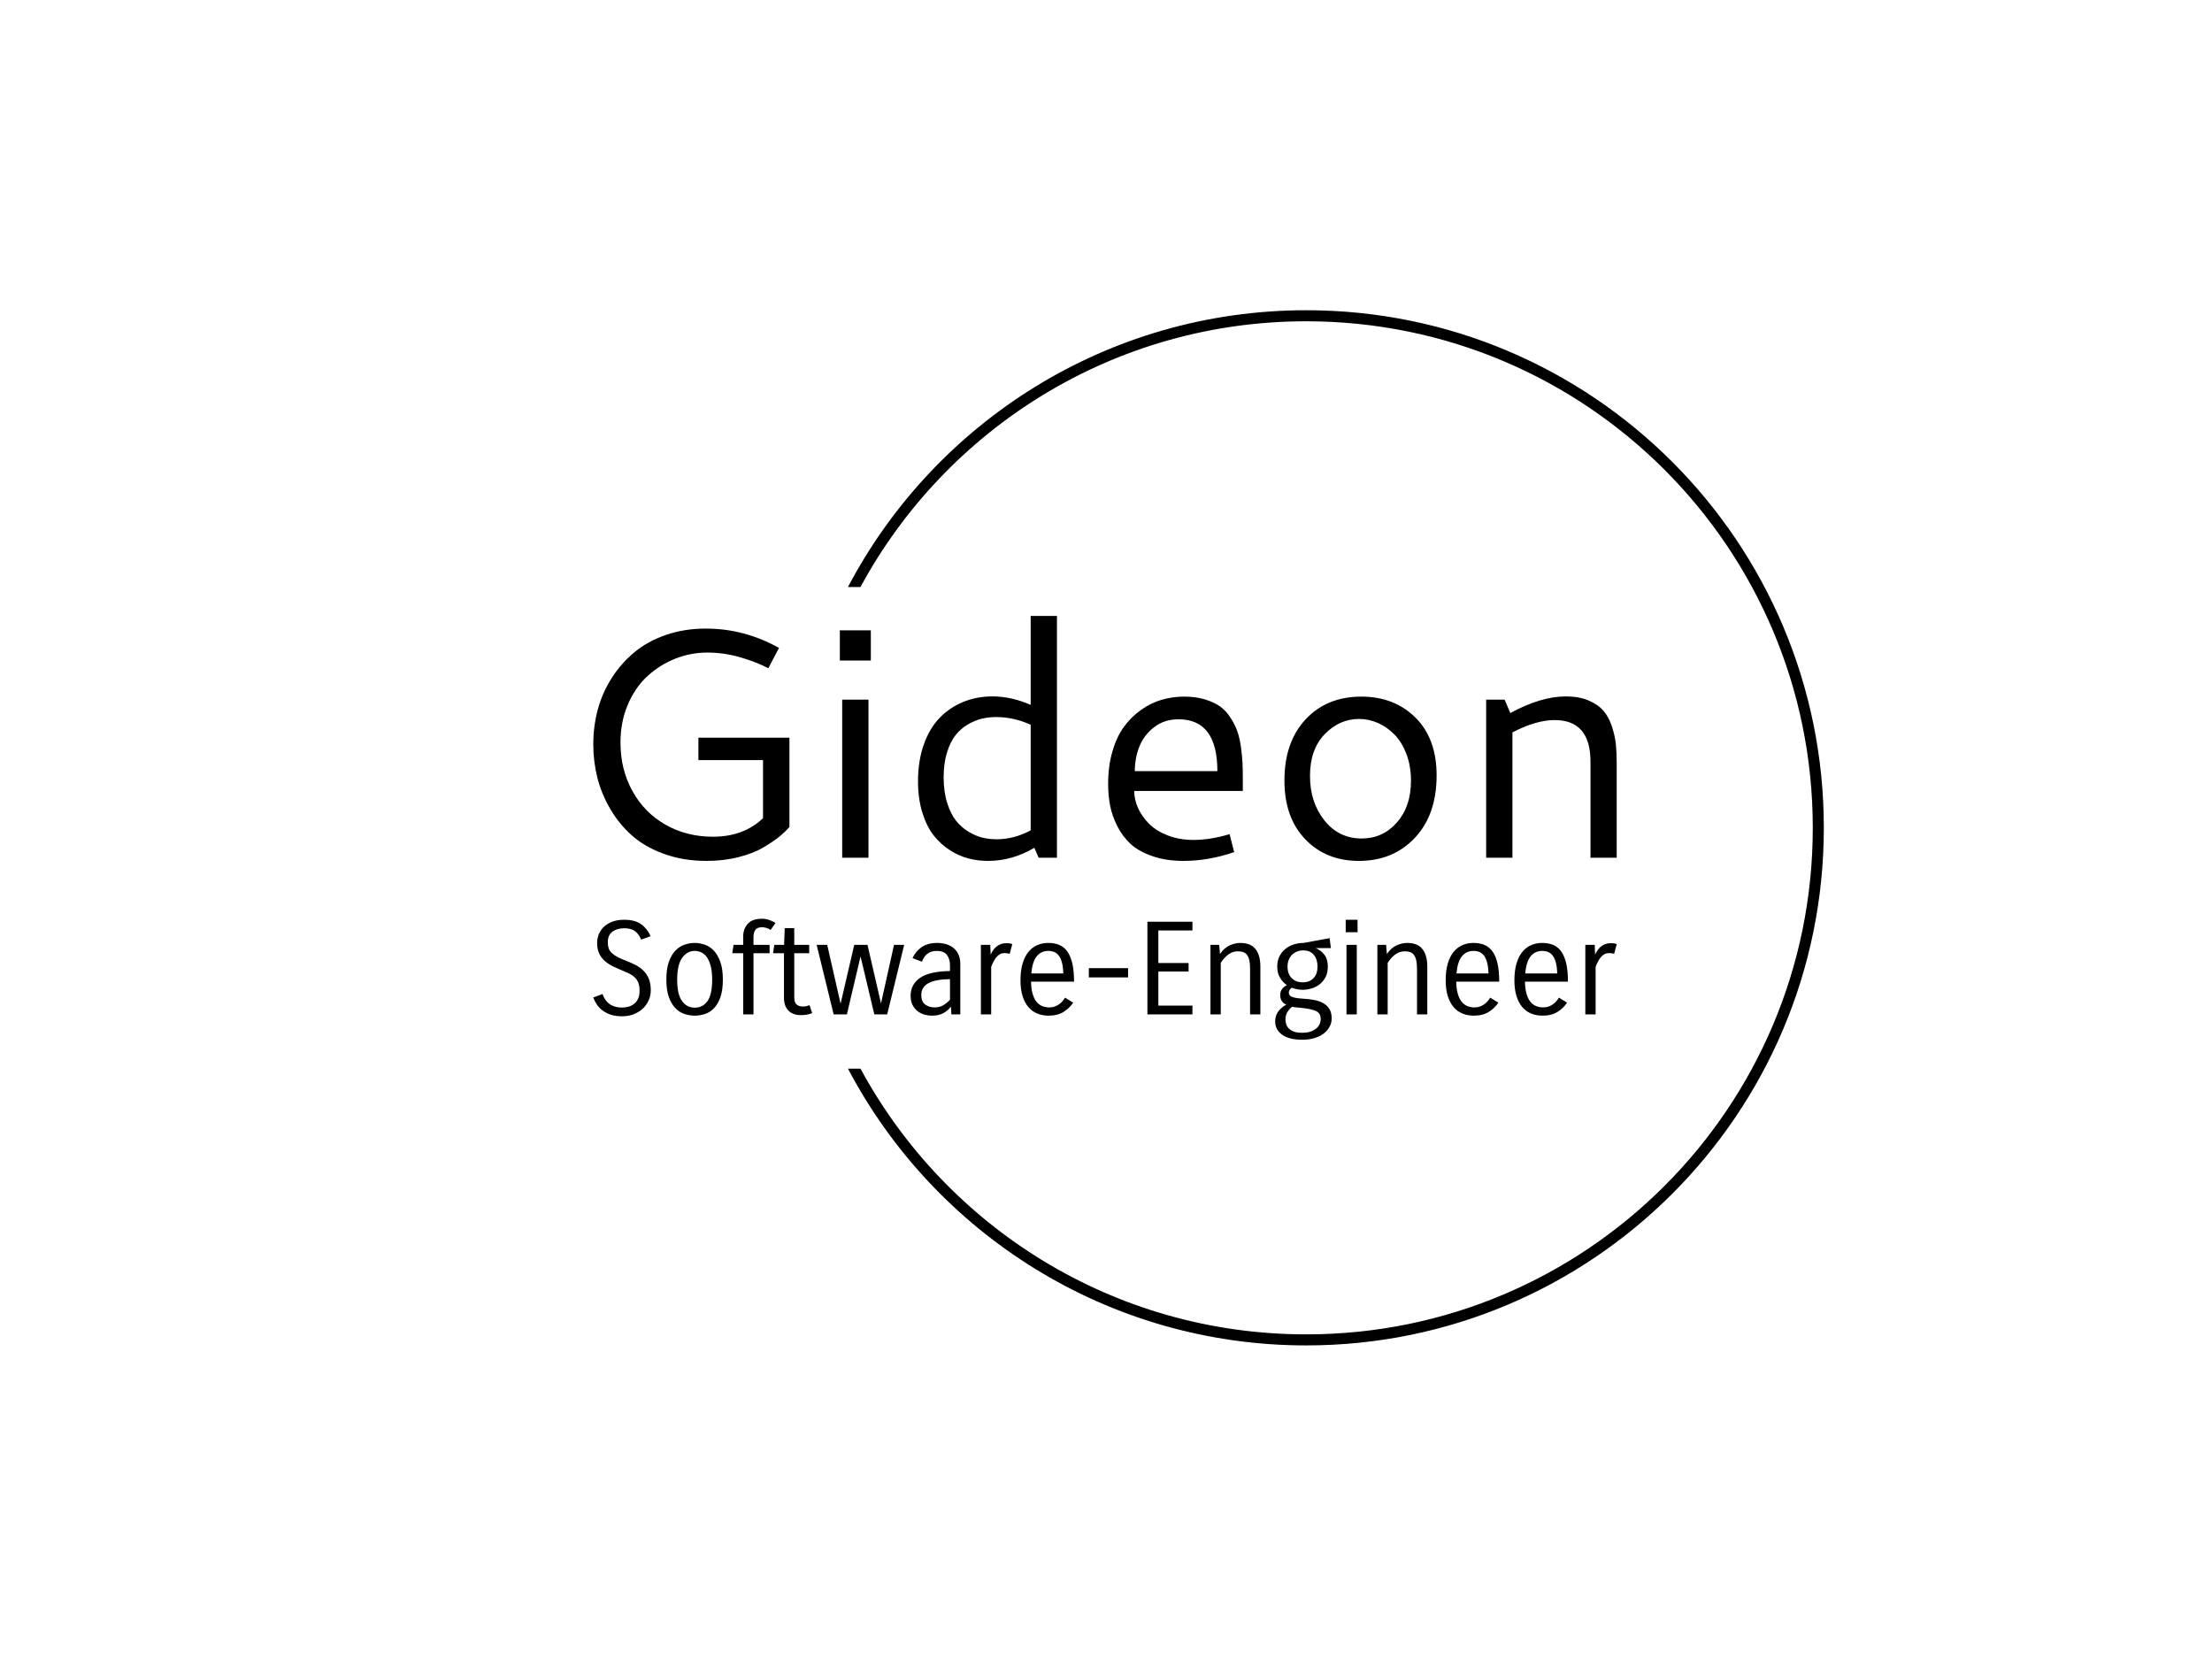 <svg xmlns="http://www.w3.org/2000/svg" version="1.1" xmlns:xlink="http://www.w3.org/1999/xlink" xmlns:svgjs="http://svgjs.dev/svgjs" width="2000" height="1500" viewBox="0 0 2000 1500"><rect width="2000" height="1500" fill="#ffffff"></rect><g transform="matrix(0.75,0,0,0.75,249.091,278.985)"><svg viewBox="0 0 396 248" data-background-color="#ffffff" preserveAspectRatio="xMidYMid meet" height="1252" width="2000" xmlns="http://www.w3.org/2000/svg" xmlns:xlink="http://www.w3.org/1999/xlink"><g id="tight-bounds" transform="matrix(1,0,0,1,0.24,0.4)"><svg viewBox="0 0 395.52 247.2" height="247.2" width="395.52"><g><svg></svg></g><g><svg viewBox="0 0 395.52 247.2" height="247.2" width="395.52"><g transform="matrix(1,0,0,1,75.544,73)"><svg viewBox="0 0 244.431 101.201" height="101.201" width="244.431"><g><svg viewBox="0 0 244.431 101.201" height="101.201" width="244.431"><g><svg viewBox="0 0 244.431 101.201" height="101.201" width="244.431"><g><svg viewBox="0 0 244.431 101.201" height="101.201" width="244.431"><g id="textblocktransform"><svg viewBox="0 0 244.431 101.201" height="101.201" width="244.431" id="textblock"><g><svg viewBox="0 0 244.431 58.5" height="58.5" width="244.431"><g transform="matrix(1,0,0,1,0,0)"><svg width="244.431" viewBox="5.25 -36.89 156.16 37.38" height="58.5" data-palette-color="#b81d33"><path d="M22.44-34.96L22.44-34.96Q28.3-34.96 33.59-32.01L33.59-32.01 31.96-28.91Q30.1-29.88 27.64-30.59 25.17-31.3 22.66-31.3L22.66-31.3Q20.09-31.3 17.71-30.35 15.33-29.39 13.48-27.67 11.62-25.95 10.51-23.33 9.4-20.7 9.4-17.58L9.4-17.58Q9.4-13.45 11.23-10.16 13.06-6.86 16.28-5.03 19.51-3.2 23.49-3.2L23.49-3.2Q28.2-3.2 31.15-6.03L31.15-6.03 31.15-14.89 21.29-14.89 21.29-18.31 35.18-18.31 35.18-4.69Q34.52-3.93 33.65-3.22 32.79-2.51 31.24-1.59 29.69-0.66 27.42-0.09 25.15 0.49 22.51 0.49L22.51 0.49Q19.04 0.49 16.13-0.55 13.21-1.59 11.23-3.32 9.25-5.05 7.89-7.36 6.52-9.67 5.88-12.18 5.25-14.7 5.25-17.31L5.25-17.31Q5.25-20.04 5.94-22.62 6.64-25.2 8.08-27.44 9.52-29.69 11.54-31.36 13.55-33.03 16.36-34 19.17-34.96 22.44-34.96ZM42.87-30.08L42.87-34.69 47.6-34.69 47.6-30.08 42.87-30.08ZM43.23 0L43.23-24.12 47.24-24.12 47.24 0 43.23 0ZM54.8-11.65L54.8-11.65Q54.8-14.77 55.68-17.26 56.56-19.75 58.1-21.34 59.64-22.92 61.7-23.77 63.76-24.61 66.16-24.61L66.16-24.61Q69.04-24.61 71.99-23.32L71.99-23.32 71.99-36.89 76-36.89 76 0 73.21 0 72.55-1.51Q69.16 0.49 65.47 0.49L65.47 0.49Q63.96 0.49 62.52 0.12 61.08-0.24 59.66-1.15 58.25-2.05 57.18-3.41 56.12-4.76 55.46-6.88 54.8-9.01 54.8-11.65ZM66.79-2.81L66.79-2.81Q69.45-2.81 71.99-4.17L71.99-4.17 71.99-20.29Q69.38-21.46 66.74-21.46L66.74-21.46Q65.62-21.46 64.57-21.22 63.52-20.97 62.42-20.34 61.32-19.7 60.53-18.7 59.74-17.7 59.22-16.05 58.71-14.4 58.71-12.28L58.71-12.28Q58.71-10.08 59.25-8.36 59.79-6.64 60.62-5.62 61.45-4.59 62.57-3.93 63.69-3.27 64.72-3.04 65.74-2.81 66.79-2.81ZM95.4-24.58L95.4-24.58Q97.16-24.58 98.56-24.16 99.97-23.73 100.9-23.07 101.82-22.41 102.49-21.35 103.17-20.29 103.52-19.3 103.87-18.31 104.07-16.92 104.26-15.53 104.31-14.5 104.36-13.48 104.36-12.08L104.36-12.08 104.36-10.18 87.79-10.18Q87.79-8.86 88.38-7.56 88.98-6.25 90.07-5.16 91.15-4.08 92.92-3.39 94.69-2.71 96.84-2.71L96.84-2.71Q99.38-2.71 102.34-3.59L102.34-3.59 103.04-0.85Q99.11 0.49 95.33 0.49L95.33 0.49Q92.67 0.49 90.61-0.22 88.54-0.93 87.28-2.06 86.03-3.2 85.22-4.79 84.42-6.37 84.11-7.95 83.81-9.52 83.81-11.28L83.81-11.28Q83.81-13.99 84.47-16.24 85.12-18.48 86.25-20.01 87.37-21.53 88.87-22.58 90.37-23.63 92.02-24.11 93.67-24.58 95.4-24.58ZM94.55-21.12L94.55-21.12Q92.4-21.12 90.85-19.93 89.3-18.75 88.59-16.99 87.88-15.23 87.88-13.21L87.88-13.21 100.48-13.21Q100.48-21.12 94.55-21.12ZM122.45-24.58L122.45-24.58Q127.46-24.58 130.69-21.39 133.93-18.19 133.93-12.55L133.93-12.55Q133.93-6.57 130.62-3.04 127.31 0.49 122.06 0.49L122.06 0.49Q117.06 0.49 113.88-2.82 110.71-6.13 110.71-11.79L110.71-11.79Q110.71-17.63 113.94-21.11 117.18-24.58 122.45-24.58ZM122.11-21.17L122.11-21.17Q119.11-21.17 116.86-18.85 114.61-16.53 114.61-12.48L114.61-12.48Q114.61-8.45 116.81-5.69 119.01-2.93 122.5-2.93L122.5-2.93Q125.72-2.93 127.87-5.37 130.02-7.81 130.02-11.74L130.02-11.74Q130.02-13.99 129.32-15.82 128.63-17.65 127.49-18.8 126.36-19.95 124.97-20.56 123.57-21.17 122.11-21.17ZM141.49 0L141.49-24.12 144.3-24.12 145.18-22.07Q149.84-24.61 153.67-24.61L153.67-24.61Q155.65-24.61 157.12-23.99 158.58-23.36 159.39-22.42 160.19-21.48 160.67-20.06 161.14-18.63 161.28-17.33 161.41-16.04 161.41-14.38L161.41-14.38 161.41 0 157.41 0 157.41-14.65Q157.41-21 151.94-21L151.94-21Q149.11-21 145.5-19.12L145.5-19.12 145.5 0 141.49 0Z" opacity="1" transform="matrix(1,0,0,1,0,0)" fill="#000000" class="wordmark-text-0" data-fill-palette-color="primary" id="text-0"></path></svg></g></svg></g><g transform="matrix(1,0,0,1,0,72.31)"><svg viewBox="0 0 244.431 28.89" height="28.89" width="244.431"><g transform="matrix(1,0,0,1,0,0)"><svg width="244.431" viewBox="2.15 -37.15 397.61 47" height="28.89" data-palette-color="#b81d33"><path d="M14.2-33.45L14.2-33.45Q11.4-33.45 9.6-32.13 7.8-30.8 7.8-27.95L7.8-27.95Q7.8-26.65 8.15-25.65 8.5-24.65 9.33-23.85 10.15-23.05 11.5-22.33 12.85-21.6 14.85-20.85L14.85-20.85Q16.8-20.1 18.55-19.2 20.3-18.3 21.63-17 22.95-15.7 23.73-13.85 24.5-12 24.5-9.35L24.5-9.35Q24.5-7.3 23.68-5.45 22.85-3.6 21.38-2.23 19.9-0.85 17.85-0.05 15.8 0.75 13.35 0.75L13.35 0.75Q10.85 0.75 8.97 0.13 7.1-0.5 5.75-1.53 4.4-2.55 3.53-3.85 2.65-5.15 2.15-6.55L2.15-6.55 5.75-7.9Q6.1-6.9 6.68-5.95 7.25-5 8.15-4.28 9.05-3.55 10.33-3.1 11.6-2.65 13.4-2.65L13.4-2.65Q14.6-2.65 15.8-2.98 17-3.3 17.98-4.05 18.95-4.8 19.55-6.05 20.15-7.3 20.15-9.1L20.15-9.1Q20.15-11 19.68-12.25 19.2-13.5 18.18-14.45 17.15-15.4 15.5-16.15 13.85-16.9 11.55-17.85L11.55-17.85Q7.5-19.5 5.58-21.85 3.65-24.2 3.65-27.65L3.65-27.65Q3.65-29.55 4.35-31.23 5.05-32.9 6.4-34.13 7.75-35.35 9.68-36.05 11.6-36.75 14.1-36.75L14.1-36.75Q18.35-36.75 20.75-35.02 23.15-33.3 24.45-30.35L24.45-30.35 20.75-29.05Q19.9-31.15 18.4-32.3 16.9-33.45 14.2-33.45ZM30.55-13.5L30.55-13.5Q30.55-17.65 31.52-20.4 32.5-23.15 34.07-24.78 35.65-26.4 37.62-27.08 39.6-27.75 41.55-27.75L41.55-27.75Q43.45-27.75 45.4-27.1 47.35-26.45 48.92-24.83 50.5-23.2 51.5-20.45 52.5-17.7 52.5-13.5L52.5-13.5Q52.5-9.3 51.52-6.6 50.55-3.9 49-2.33 47.45-0.75 45.47-0.13 43.5 0.5 41.55 0.5L41.55 0.5Q39.65 0.5 37.67-0.13 35.7-0.75 34.12-2.35 32.55-3.95 31.55-6.65 30.55-9.35 30.55-13.5ZM34.75-13.5L34.75-13.5Q34.75-7.8 36.62-5.2 38.5-2.6 41.6-2.6L41.6-2.6Q44.7-2.6 46.52-5.15 48.35-7.7 48.35-13.5L48.35-13.5Q48.35-16.4 47.85-18.5 47.35-20.6 46.45-21.98 45.55-23.35 44.3-24 43.05-24.65 41.55-24.65L41.55-24.65Q38.6-24.65 36.67-21.93 34.75-19.2 34.75-13.5ZM72.95-35.5L71.05-32.8Q69.45-33.85 67.7-33.85L67.7-33.85Q65.84-33.85 65.12-32.83 64.4-31.8 64.4-30.05L64.4-30.05 64.4-27 70.65-27 70.65-23.75 64.4-23.75 64.4 0 60.4 0 60.4-23.75 56.15-23.75 56.65-27 60.4-27 60.4-30.15Q60.4-33.2 62.17-35.18 63.95-37.15 67.7-37.15L67.7-37.15Q69.15-37.15 70.52-36.68 71.9-36.2 72.95-35.5L72.95-35.5ZM86.19-3.55L87.19-0.5Q85.29 0.3 82.94 0.3L82.94 0.3Q79.64 0.3 77.94-1.5 76.24-3.3 76.24-6.45L76.24-6.45 76.24-23.75 71.99-23.75 72.49-27 76.29-27 76.54-33.5 80.24-33.5 80.24-27 86.04-27 86.04-23.75 80.24-23.75 80.24-6.65Q80.24-4.65 81.14-3.85 82.04-3.05 83.59-3.05L83.59-3.05Q84.34-3.05 84.87-3.18 85.39-3.3 86.19-3.55L86.19-3.55ZM118.99-27L122.94-27 116.34 0 111.34 0 105.99-22.5 100.69 0 95.54 0 88.94-27 93.04-27 98.24-4.15 103.54-27 108.69-27 113.94-4.25 118.99-27ZM144.74 0L141.29 0 141.09-3Q139.99-1.5 138.21-0.5 136.44 0.5 133.69 0.5L133.69 0.5Q132.24 0.5 130.76 0.08 129.29-0.35 128.11-1.28 126.94-2.2 126.19-3.65 125.44-5.1 125.44-7.2L125.44-7.2Q125.44-11.6 129.06-14.15 132.69-16.7 140.74-16.85L140.74-16.85 140.74-19.1Q140.74-21.5 139.56-23.08 138.39-24.65 135.59-24.65L135.59-24.65Q133.44-24.65 132.01-23.58 130.59-22.5 129.84-20.45L129.84-20.45 126.19-21.85Q127.39-24.55 129.79-26.15 132.19-27.75 135.69-27.75L135.69-27.75Q137.99-27.75 139.69-27.13 141.39-26.5 142.51-25.43 143.64-24.35 144.19-22.88 144.74-21.4 144.74-19.7L144.74-19.7 144.74 0ZM134.79-2.7L134.79-2.7Q136.69-2.7 138.14-3.55 139.59-4.4 140.74-5.7L140.74-5.7 140.74-13.7Q134.99-13.6 132.29-12.08 129.59-10.55 129.59-7.5L129.59-7.5Q129.59-4.95 131.11-3.83 132.64-2.7 134.79-2.7ZM156.74 0L152.74 0 152.74-27 156.39-27 156.54-23.2Q157.54-25.45 159.09-26.55 160.64-27.65 162.54-27.65L162.54-27.65Q163.24-27.65 163.74-27.6 164.24-27.55 164.94-27.3L164.94-27.3 163.94-23.55Q163.49-23.65 163.01-23.73 162.54-23.8 161.94-23.8L161.94-23.8Q160.94-23.8 160.16-23.38 159.39-22.95 158.76-22.2 158.14-21.45 157.64-20.48 157.14-19.5 156.74-18.45L156.74-18.45 156.74 0ZM185.43-6.5L188.58-4.55Q187.28-2.5 184.93-1 182.58 0.5 179.08 0.5L179.08 0.5Q176.63 0.5 174.63-0.33 172.63-1.15 171.18-2.85 169.73-4.55 168.93-7.13 168.13-9.7 168.13-13.25L168.13-13.25Q168.13-17.05 168.96-19.8 169.78-22.55 171.26-24.33 172.73-26.1 174.71-26.93 176.68-27.75 178.93-27.75L178.93-27.75Q181.43-27.75 183.31-26.93 185.18-26.1 186.43-24.28 187.68-22.45 188.31-19.6 188.93-16.75 188.93-12.7L188.93-12.7 172.23-12.7Q172.28-9.85 172.86-7.93 173.43-6 174.38-4.85 175.33-3.7 176.61-3.2 177.88-2.7 179.33-2.7L179.33-2.7Q180.53-2.7 181.51-3.08 182.48-3.45 183.23-4 183.98-4.55 184.53-5.23 185.08-5.9 185.43-6.5L185.43-6.5ZM178.93-24.65L178.93-24.65Q176.13-24.65 174.43-22.55 172.73-20.45 172.33-15.9L172.33-15.9 184.78-15.9Q184.68-18.35 184.26-20.03 183.83-21.7 183.08-22.73 182.33-23.75 181.31-24.2 180.28-24.65 178.93-24.65ZM209.93-14.35L194.68-14.35 194.68-17.95 209.93-17.95 209.93-14.35ZM233.43-19.95L233.43-16.65 221.68-16.65 221.68-3.4 234.93-3.4 234.93 0 217.43 0 217.43-36 234.93-36 234.93-32.6 221.68-32.6 221.68-19.95 233.43-19.95ZM245.93 0L241.93 0 241.93-27 245.33-27 245.63-23.45Q247.23-25.8 249.35-26.78 251.48-27.75 253.48-27.75L253.48-27.75Q255.23-27.75 256.68-27.28 258.13-26.8 259.15-25.7 260.18-24.6 260.75-22.83 261.32-21.05 261.32-18.45L261.32-18.45 261.32 0 257.32 0 257.32-17.7Q257.32-19.65 257.03-20.98 256.73-22.3 256.15-23.08 255.58-23.85 254.68-24.18 253.78-24.5 252.58-24.5L252.58-24.5Q250.58-24.5 248.93-23.3 247.28-22.1 245.93-20L245.93-20 245.93 0ZM288.22-29.6L288.72-25.75 282.82-25.75Q284.87-24.9 286.2-23.15 287.52-21.4 287.52-18.55L287.52-18.55Q287.52-16.2 286.65-14.5 285.77-12.8 284.37-11.7 282.97-10.6 281.22-10.08 279.47-9.55 277.77-9.55L277.77-9.55Q276.72-9.55 275.62-9.75 274.52-9.95 273.47-10.35L273.47-10.35Q272.37-9.4 272.37-8.5L272.37-8.5Q272.37-8.05 272.55-7.65 272.72-7.25 273.27-6.95 273.82-6.65 274.92-6.43 276.02-6.2 277.92-6.1L277.92-6.1Q280.47-5.95 282.52-5.53 284.57-5.1 286.02-4.2 287.47-3.3 288.25-1.9 289.02-0.5 289.02 1.6L289.02 1.6Q289.02 3.15 288.3 4.63 287.57 6.1 286.15 7.28 284.72 8.45 282.57 9.15 280.42 9.85 277.57 9.85L277.57 9.85Q272.47 9.85 269.77 7.9 267.07 5.95 267.07 2.75L267.07 2.75Q267.07 0.5 268.27-1.13 269.47-2.75 271.37-3.75L271.37-3.75Q270.07-4.4 269.55-5.35 269.02-6.3 269.02-7.45L269.02-7.45Q269.02-8.9 269.75-9.85 270.47-10.8 271.62-11.35L271.62-11.35Q270.02-12.45 268.95-14.23 267.87-16 267.87-18.55L267.87-18.55Q267.87-20.85 268.75-22.58 269.62-24.3 271.07-25.45 272.52-26.6 274.35-27.18 276.17-27.75 278.07-27.75L278.07-27.75 288.22-29.6ZM271.87-18.55L271.87-18.55Q271.87-15.75 273.47-14.1 275.07-12.45 277.77-12.45L277.77-12.45Q280.47-12.45 282-14.1 283.52-15.75 283.52-18.55L283.52-18.55Q283.52-21.35 282.1-23.1 280.67-24.85 278.02-24.85L278.02-24.85Q276.67-24.85 275.55-24.4 274.42-23.95 273.6-23.13 272.77-22.3 272.32-21.13 271.87-19.95 271.87-18.55ZM276.32-2.6L276.32-2.6Q275.52-2.65 274.87-2.75 274.22-2.85 273.62-2.95L273.62-2.95Q272.47-2 271.77-0.83 271.07 0.35 271.07 2.1L271.07 2.1Q271.07 3.05 271.4 3.95 271.72 4.85 272.47 5.58 273.22 6.3 274.45 6.73 275.67 7.15 277.52 7.15L277.52 7.15Q279.67 7.15 281.07 6.6 282.47 6.05 283.3 5.25 284.12 4.45 284.45 3.53 284.77 2.6 284.77 1.85L284.77 1.85Q284.77 0.9 284.45 0.15 284.12-0.6 283.22-1.13 282.32-1.65 280.67-2.02 279.02-2.4 276.32-2.6ZM299.07-31.9L294.47-31.9 294.47-36.75 299.07-36.75 299.07-31.9ZM298.77 0L294.77 0 294.77-27 298.77-27 298.77 0ZM310.77 0L306.77 0 306.77-27 310.17-27 310.47-23.45Q312.07-25.8 314.19-26.78 316.32-27.75 318.32-27.75L318.32-27.75Q320.07-27.75 321.52-27.28 322.97-26.8 323.99-25.7 325.02-24.6 325.59-22.83 326.17-21.05 326.17-18.45L326.17-18.45 326.17 0 322.17 0 322.17-17.7Q322.17-19.65 321.87-20.98 321.57-22.3 320.99-23.08 320.42-23.85 319.52-24.18 318.62-24.5 317.42-24.5L317.42-24.5Q315.42-24.5 313.77-23.3 312.12-22.1 310.77-20L310.77-20 310.77 0ZM350.61-6.5L353.76-4.55Q352.46-2.5 350.11-1 347.76 0.5 344.26 0.5L344.26 0.5Q341.81 0.5 339.81-0.33 337.81-1.15 336.36-2.85 334.91-4.55 334.11-7.13 333.31-9.7 333.31-13.25L333.31-13.25Q333.31-17.05 334.14-19.8 334.96-22.55 336.44-24.33 337.91-26.1 339.89-26.93 341.86-27.75 344.11-27.75L344.11-27.75Q346.61-27.75 348.49-26.93 350.36-26.1 351.61-24.28 352.86-22.45 353.49-19.6 354.11-16.75 354.11-12.7L354.11-12.7 337.41-12.7Q337.46-9.85 338.04-7.93 338.61-6 339.56-4.85 340.51-3.7 341.79-3.2 343.06-2.7 344.51-2.7L344.51-2.7Q345.71-2.7 346.69-3.08 347.66-3.45 348.41-4 349.16-4.55 349.71-5.23 350.26-5.9 350.61-6.5L350.61-6.5ZM344.11-24.65L344.11-24.65Q341.31-24.65 339.61-22.55 337.91-20.45 337.51-15.9L337.51-15.9 349.96-15.9Q349.86-18.35 349.44-20.03 349.01-21.7 348.26-22.73 347.51-23.75 346.49-24.2 345.46-24.65 344.11-24.65ZM377.31-6.5L380.46-4.55Q379.16-2.5 376.81-1 374.46 0.5 370.96 0.5L370.96 0.5Q368.51 0.5 366.51-0.33 364.51-1.15 363.06-2.85 361.61-4.55 360.81-7.13 360.01-9.7 360.01-13.25L360.01-13.25Q360.01-17.05 360.84-19.8 361.66-22.55 363.14-24.33 364.61-26.1 366.59-26.93 368.56-27.75 370.81-27.75L370.81-27.75Q373.31-27.75 375.19-26.93 377.06-26.1 378.31-24.28 379.56-22.45 380.19-19.6 380.81-16.75 380.81-12.7L380.81-12.7 364.11-12.7Q364.16-9.85 364.74-7.93 365.31-6 366.26-4.85 367.21-3.7 368.49-3.2 369.76-2.7 371.21-2.7L371.21-2.7Q372.41-2.7 373.39-3.08 374.36-3.45 375.11-4 375.86-4.55 376.41-5.23 376.96-5.9 377.31-6.5L377.31-6.5ZM370.81-24.65L370.81-24.65Q368.01-24.65 366.31-22.55 364.61-20.45 364.21-15.9L364.21-15.9 376.66-15.9Q376.56-18.35 376.14-20.03 375.71-21.7 374.96-22.73 374.21-23.75 373.19-24.2 372.16-24.65 370.81-24.65ZM391.56 0L387.56 0 387.56-27 391.21-27 391.36-23.2Q392.36-25.45 393.91-26.55 395.46-27.65 397.36-27.65L397.36-27.65Q398.06-27.65 398.56-27.6 399.06-27.55 399.76-27.3L399.76-27.3 398.76-23.55Q398.31-23.65 397.83-23.73 397.36-23.8 396.76-23.8L396.76-23.8Q395.76-23.8 394.98-23.38 394.21-22.95 393.58-22.2 392.96-21.45 392.46-20.48 391.96-19.5 391.56-18.45L391.56-18.45 391.56 0Z" opacity="1" transform="matrix(1,0,0,1,0,0)" fill="#000000" class="slogan-text-1" data-fill-palette-color="secondary" id="text-1"></path></svg></g></svg></g></svg></g></svg></g></svg></g></svg></g></svg></g><g><path d="M245.816 0c68.262 0 123.6 55.338 123.6 123.6 0 68.262-55.338 123.6-123.6 123.6-47.5 0-88.743-26.795-109.436-66.094l2.99 0c20.459 37.79 60.455 63.457 106.446 63.456 66.806 0 120.962-54.157 120.962-120.962 0-66.806-54.157-120.962-120.962-120.962-45.991 0-85.986 25.666-106.446 63.456l-2.99 0c20.693-39.299 61.936-66.094 109.436-66.094z" fill="#000000" stroke="transparent" data-fill-palette-color="tertiary"></path></g></svg></g><defs></defs></svg><rect width="395.52" height="247.2" fill="none" stroke="none" visibility="hidden"></rect></g></svg></g></svg>